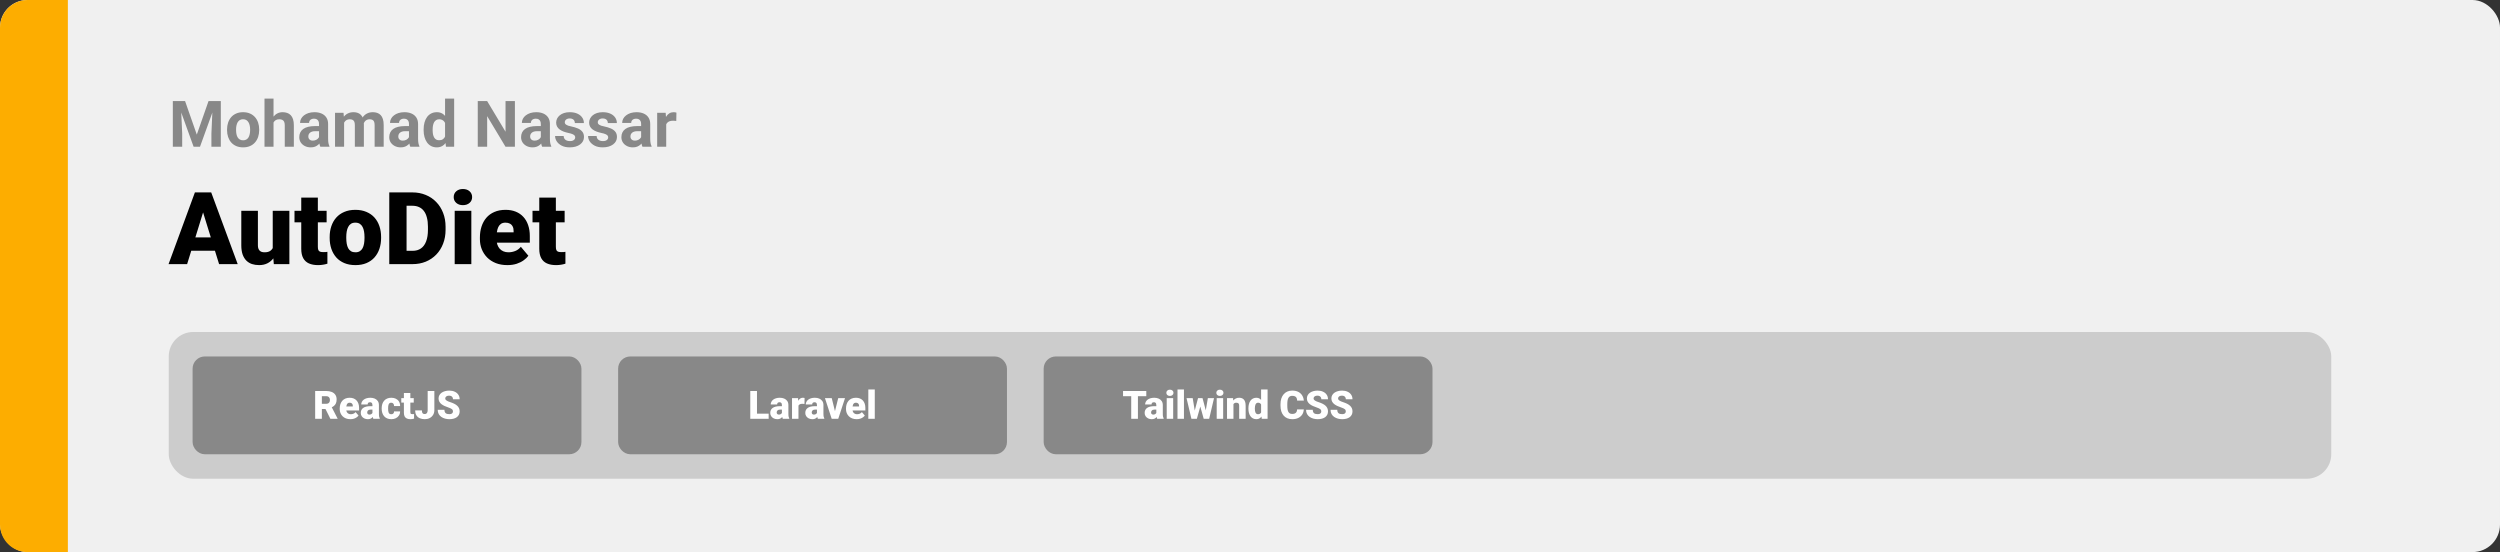 <svg width="1363" height="301" viewBox="0 0 1363 301" fill="none" xmlns="http://www.w3.org/2000/svg">
<rect x="0" y="0" width="1363" height="301" fill="#333333" stroke="none"/>
<rect width="1363" height="301" rx="15" fill="#F0F0F0"/>
<path d="M0 15C0 6.716 6.716 0 15 0H37V301H15C6.716 301 0 294.284 0 286V15Z" fill="#FDAD00"/>
<path d="M111.551 113.116L102.017 144H91.893L106.26 104.898H112.679L111.551 113.116ZM119.446 144L109.886 113.116L108.65 104.898H115.149L129.598 144H119.446ZM119.07 129.417V136.695H99.009V129.417H119.07ZM148.692 136.937V114.942H157.769V144H149.283L148.692 136.937ZM149.551 131.029L151.915 130.975C151.915 132.927 151.682 134.735 151.216 136.4C150.751 138.047 150.062 139.479 149.148 140.697C148.253 141.914 147.143 142.863 145.818 143.543C144.511 144.206 142.999 144.537 141.28 144.537C139.847 144.537 138.532 144.34 137.332 143.946C136.15 143.535 135.13 142.899 134.271 142.04C133.411 141.162 132.74 140.043 132.256 138.683C131.791 137.304 131.558 135.657 131.558 133.741V114.942H140.608V133.795C140.608 134.439 140.689 134.994 140.85 135.46C141.011 135.925 141.244 136.319 141.548 136.642C141.853 136.946 142.229 137.179 142.676 137.34C143.142 137.483 143.67 137.555 144.261 137.555C145.621 137.555 146.687 137.268 147.457 136.695C148.226 136.122 148.764 135.344 149.068 134.359C149.39 133.374 149.551 132.264 149.551 131.029ZM178.072 114.942V121.227H160.562V114.942H178.072ZM164.241 107.718H173.292V134.52C173.292 135.29 173.381 135.89 173.56 136.319C173.739 136.731 174.043 137.027 174.473 137.206C174.921 137.367 175.512 137.447 176.246 137.447C176.765 137.447 177.194 137.438 177.535 137.42C177.875 137.385 178.197 137.34 178.501 137.286V143.758C177.732 144.009 176.926 144.197 176.084 144.322C175.243 144.465 174.348 144.537 173.399 144.537C171.465 144.537 169.809 144.233 168.431 143.624C167.07 143.015 166.032 142.057 165.315 140.75C164.599 139.444 164.241 137.743 164.241 135.648V107.718ZM179.737 129.767V129.203C179.737 127.072 180.041 125.112 180.65 123.321C181.259 121.513 182.154 119.946 183.335 118.622C184.517 117.297 185.976 116.267 187.713 115.533C189.45 114.781 191.455 114.405 193.729 114.405C196.02 114.405 198.034 114.781 199.771 115.533C201.526 116.267 202.994 117.297 204.175 118.622C205.357 119.946 206.252 121.513 206.861 123.321C207.47 125.112 207.774 127.072 207.774 129.203V129.767C207.774 131.879 207.47 133.84 206.861 135.648C206.252 137.438 205.357 139.005 204.175 140.348C202.994 141.673 201.535 142.702 199.798 143.436C198.061 144.17 196.056 144.537 193.782 144.537C191.508 144.537 189.494 144.17 187.74 143.436C185.985 142.702 184.517 141.673 183.335 140.348C182.154 139.005 181.259 137.438 180.65 135.648C180.041 133.84 179.737 131.879 179.737 129.767ZM188.787 129.203V129.767C188.787 130.859 188.868 131.879 189.029 132.828C189.19 133.777 189.458 134.61 189.834 135.326C190.21 136.024 190.721 136.57 191.365 136.964C192.01 137.358 192.815 137.555 193.782 137.555C194.731 137.555 195.519 137.358 196.146 136.964C196.79 136.57 197.3 136.024 197.676 135.326C198.052 134.61 198.321 133.777 198.482 132.828C198.643 131.879 198.724 130.859 198.724 129.767V129.203C198.724 128.146 198.643 127.153 198.482 126.222C198.321 125.273 198.052 124.44 197.676 123.724C197.3 122.99 196.79 122.417 196.146 122.005C195.501 121.594 194.695 121.388 193.729 121.388C192.78 121.388 191.983 121.594 191.338 122.005C190.712 122.417 190.21 122.99 189.834 123.724C189.458 124.44 189.19 125.273 189.029 126.222C188.868 127.153 188.787 128.146 188.787 129.203ZM224.935 144H216.26L216.314 136.749H224.935C226.725 136.749 228.238 136.319 229.473 135.46C230.726 134.601 231.675 133.32 232.32 131.62C232.982 129.901 233.313 127.788 233.313 125.282V123.59C233.313 121.71 233.125 120.063 232.75 118.648C232.391 117.216 231.854 116.026 231.138 115.077C230.422 114.11 229.527 113.385 228.453 112.901C227.396 112.418 226.179 112.176 224.8 112.176H216.099V104.898H224.8C227.45 104.898 229.876 105.355 232.078 106.268C234.298 107.163 236.214 108.452 237.825 110.135C239.454 111.8 240.708 113.779 241.585 116.07C242.48 118.344 242.928 120.868 242.928 123.644V125.282C242.928 128.039 242.48 130.563 241.585 132.855C240.708 135.147 239.463 137.125 237.852 138.79C236.241 140.455 234.334 141.744 232.132 142.657C229.948 143.552 227.549 144 224.935 144ZM221.658 104.898V144H212.232V104.898H221.658ZM256.973 114.942V144H247.896V114.942H256.973ZM247.359 107.45C247.359 106.161 247.824 105.104 248.755 104.281C249.686 103.457 250.895 103.045 252.381 103.045C253.867 103.045 255.075 103.457 256.006 104.281C256.937 105.104 257.403 106.161 257.403 107.45C257.403 108.739 256.937 109.795 256.006 110.619C255.075 111.442 253.867 111.854 252.381 111.854C250.895 111.854 249.686 111.442 248.755 110.619C247.824 109.795 247.359 108.739 247.359 107.45ZM276.631 144.537C274.268 144.537 272.155 144.17 270.293 143.436C268.431 142.684 266.856 141.655 265.567 140.348C264.296 139.041 263.32 137.537 262.64 135.836C261.977 134.135 261.646 132.336 261.646 130.438V129.417C261.646 127.287 261.941 125.318 262.532 123.509C263.123 121.683 264 120.09 265.164 118.729C266.328 117.368 267.787 116.312 269.542 115.56C271.296 114.79 273.337 114.405 275.665 114.405C277.723 114.405 279.568 114.736 281.197 115.399C282.826 116.061 284.205 117.01 285.333 118.246C286.478 119.481 287.347 120.976 287.938 122.73C288.546 124.485 288.851 126.454 288.851 128.639V132.318H265.11V126.651H280.015V125.953C280.033 124.986 279.863 124.163 279.505 123.482C279.165 122.802 278.663 122.283 278.001 121.925C277.339 121.567 276.533 121.388 275.584 121.388C274.599 121.388 273.785 121.603 273.14 122.032C272.514 122.462 272.021 123.053 271.663 123.805C271.323 124.539 271.081 125.389 270.938 126.356C270.795 127.323 270.723 128.343 270.723 129.417V130.438C270.723 131.512 270.866 132.488 271.153 133.365C271.457 134.243 271.887 134.994 272.442 135.621C273.015 136.23 273.695 136.704 274.483 137.044C275.289 137.385 276.202 137.555 277.222 137.555C278.458 137.555 279.675 137.322 280.875 136.856C282.074 136.391 283.104 135.621 283.963 134.547L288.072 139.435C287.481 140.276 286.639 141.091 285.547 141.878C284.473 142.666 283.184 143.311 281.68 143.812C280.176 144.295 278.493 144.537 276.631 144.537ZM307.837 114.942V121.227H290.328V114.942H307.837ZM294.007 107.718H303.057V134.52C303.057 135.29 303.147 135.89 303.326 136.319C303.505 136.731 303.809 137.027 304.239 137.206C304.686 137.367 305.277 137.447 306.011 137.447C306.53 137.447 306.96 137.438 307.3 137.42C307.64 137.385 307.963 137.34 308.267 137.286V143.758C307.497 144.009 306.692 144.197 305.85 144.322C305.009 144.465 304.113 144.537 303.165 144.537C301.231 144.537 299.575 144.233 298.196 143.624C296.836 143.015 295.797 142.057 295.081 140.75C294.365 139.444 294.007 137.743 294.007 135.648V107.718Z" fill="black"/>
<path d="M96.563 55.117H100.904L107.295 73.386L113.687 55.117H118.028L109.039 80H105.552L96.563 55.117ZM94.222 55.117H98.545L99.332 72.925V80H94.222V55.117ZM116.045 55.117H120.386V80H115.259V72.925L116.045 55.117ZM123.787 70.942V70.584C123.787 69.228 123.981 67.98 124.368 66.841C124.756 65.69 125.319 64.693 126.06 63.85C126.801 63.007 127.712 62.352 128.794 61.885C129.877 61.406 131.119 61.167 132.52 61.167C133.921 61.167 135.169 61.406 136.263 61.885C137.356 62.352 138.274 63.007 139.014 63.85C139.766 64.693 140.336 65.69 140.723 66.841C141.111 67.98 141.304 69.228 141.304 70.584V70.942C141.304 72.287 141.111 73.534 140.723 74.685C140.336 75.824 139.766 76.821 139.014 77.676C138.274 78.519 137.362 79.174 136.28 79.641C135.197 80.108 133.956 80.342 132.554 80.342C131.153 80.342 129.905 80.108 128.812 79.641C127.729 79.174 126.812 78.519 126.06 77.676C125.319 76.821 124.756 75.824 124.368 74.685C123.981 73.534 123.787 72.287 123.787 70.942ZM128.709 70.584V70.942C128.709 71.717 128.777 72.441 128.914 73.113C129.051 73.785 129.267 74.377 129.563 74.89C129.871 75.391 130.27 75.784 130.76 76.069C131.25 76.354 131.848 76.497 132.554 76.497C133.238 76.497 133.825 76.354 134.314 76.069C134.804 75.784 135.197 75.391 135.494 74.89C135.79 74.377 136.006 73.785 136.143 73.113C136.291 72.441 136.365 71.717 136.365 70.942V70.584C136.365 69.832 136.291 69.125 136.143 68.464C136.006 67.792 135.784 67.2 135.477 66.687C135.18 66.163 134.787 65.753 134.297 65.457C133.807 65.16 133.215 65.012 132.52 65.012C131.825 65.012 131.233 65.16 130.743 65.457C130.264 65.753 129.871 66.163 129.563 66.687C129.267 67.2 129.051 67.792 128.914 68.464C128.777 69.125 128.709 69.832 128.709 70.584ZM149.131 53.75V80H144.209V53.75H149.131ZM148.431 70.105H147.081C147.092 68.817 147.263 67.633 147.593 66.55C147.924 65.457 148.396 64.511 149.012 63.713C149.627 62.904 150.362 62.278 151.216 61.834C152.082 61.389 153.039 61.167 154.087 61.167C154.999 61.167 155.825 61.298 156.565 61.56C157.317 61.811 157.961 62.221 158.497 62.791C159.043 63.349 159.465 64.084 159.761 64.995C160.057 65.907 160.206 67.012 160.206 68.311V80H155.25V68.276C155.25 67.456 155.13 66.812 154.891 66.345C154.663 65.867 154.327 65.531 153.882 65.337C153.449 65.132 152.914 65.029 152.276 65.029C151.569 65.029 150.966 65.16 150.464 65.422C149.974 65.684 149.581 66.049 149.285 66.516C148.989 66.972 148.772 67.507 148.636 68.123C148.499 68.738 148.431 69.399 148.431 70.105ZM173.929 75.83V67.593C173.929 67 173.832 66.493 173.638 66.072C173.444 65.639 173.143 65.303 172.732 65.064C172.334 64.824 171.815 64.705 171.177 64.705C170.63 64.705 170.158 64.801 169.759 64.995C169.36 65.177 169.052 65.445 168.836 65.798C168.619 66.14 168.511 66.545 168.511 67.012H163.589C163.589 66.226 163.772 65.479 164.136 64.773C164.501 64.067 165.031 63.446 165.726 62.91C166.421 62.363 167.247 61.936 168.204 61.628C169.172 61.321 170.254 61.167 171.451 61.167C172.886 61.167 174.162 61.406 175.279 61.885C176.395 62.363 177.273 63.081 177.911 64.038C178.56 64.995 178.885 66.191 178.885 67.627V75.54C178.885 76.553 178.947 77.385 179.073 78.035C179.198 78.673 179.38 79.231 179.62 79.71V80H174.646C174.407 79.499 174.225 78.872 174.1 78.12C173.986 77.357 173.929 76.593 173.929 75.83ZM174.578 68.738L174.612 71.523H171.861C171.211 71.523 170.647 71.597 170.169 71.746C169.69 71.894 169.297 72.105 168.99 72.378C168.682 72.64 168.454 72.948 168.306 73.301C168.169 73.654 168.101 74.041 168.101 74.463C168.101 74.884 168.198 75.266 168.392 75.608C168.585 75.938 168.864 76.2 169.229 76.394C169.594 76.576 170.021 76.668 170.511 76.668C171.251 76.668 171.895 76.519 172.442 76.223C172.989 75.927 173.41 75.562 173.707 75.129C174.014 74.697 174.174 74.286 174.185 73.899L175.484 75.984C175.302 76.451 175.051 76.935 174.732 77.436C174.424 77.938 174.031 78.411 173.553 78.855C173.074 79.288 172.499 79.647 171.827 79.932C171.154 80.205 170.357 80.342 169.434 80.342C168.261 80.342 167.195 80.108 166.238 79.641C165.293 79.163 164.541 78.507 163.982 77.676C163.436 76.833 163.162 75.876 163.162 74.805C163.162 73.836 163.344 72.976 163.709 72.224C164.074 71.472 164.609 70.84 165.315 70.327C166.033 69.803 166.928 69.41 167.999 69.148C169.069 68.874 170.311 68.738 171.724 68.738H174.578ZM187.601 65.337V80H182.662V61.509H187.293L187.601 65.337ZM186.917 70.105H185.55C185.55 68.817 185.704 67.633 186.011 66.55C186.33 65.457 186.792 64.511 187.396 63.713C188.011 62.904 188.768 62.278 189.668 61.834C190.569 61.389 191.611 61.167 192.796 61.167C193.616 61.167 194.368 61.292 195.052 61.543C195.735 61.782 196.322 62.164 196.812 62.688C197.313 63.201 197.701 63.873 197.974 64.705C198.248 65.525 198.384 66.51 198.384 67.661V80H193.462V68.208C193.462 67.365 193.348 66.716 193.121 66.26C192.893 65.804 192.568 65.485 192.146 65.303C191.736 65.12 191.241 65.029 190.66 65.029C190.022 65.029 189.463 65.16 188.985 65.422C188.518 65.684 188.13 66.049 187.823 66.516C187.515 66.972 187.287 67.507 187.139 68.123C186.991 68.738 186.917 69.399 186.917 70.105ZM197.923 69.541L196.163 69.763C196.163 68.555 196.311 67.433 196.607 66.397C196.915 65.36 197.365 64.448 197.957 63.662C198.561 62.876 199.307 62.266 200.196 61.834C201.084 61.389 202.11 61.167 203.272 61.167C204.161 61.167 204.97 61.298 205.699 61.56C206.428 61.811 207.049 62.215 207.562 62.773C208.086 63.32 208.484 64.038 208.758 64.927C209.043 65.815 209.185 66.903 209.185 68.191V80H204.246V68.191C204.246 67.336 204.132 66.687 203.904 66.243C203.688 65.787 203.369 65.474 202.947 65.303C202.537 65.12 202.047 65.029 201.478 65.029C200.885 65.029 200.367 65.149 199.922 65.388C199.478 65.616 199.108 65.935 198.812 66.345C198.515 66.755 198.293 67.234 198.145 67.781C197.997 68.316 197.923 68.903 197.923 69.541ZM222.977 75.83V67.593C222.977 67 222.88 66.493 222.686 66.072C222.492 65.639 222.19 65.303 221.78 65.064C221.382 64.824 220.863 64.705 220.225 64.705C219.678 64.705 219.205 64.801 218.807 64.995C218.408 65.177 218.1 65.445 217.884 65.798C217.667 66.14 217.559 66.545 217.559 67.012H212.637C212.637 66.226 212.819 65.479 213.184 64.773C213.549 64.067 214.078 63.446 214.773 62.91C215.468 62.363 216.294 61.936 217.251 61.628C218.22 61.321 219.302 61.167 220.499 61.167C221.934 61.167 223.21 61.406 224.327 61.885C225.443 62.363 226.32 63.081 226.958 64.038C227.608 64.995 227.933 66.191 227.933 67.627V75.54C227.933 76.553 227.995 77.385 228.121 78.035C228.246 78.673 228.428 79.231 228.667 79.71V80H223.694C223.455 79.499 223.273 78.872 223.147 78.12C223.034 77.357 222.977 76.593 222.977 75.83ZM223.626 68.738L223.66 71.523H220.909C220.259 71.523 219.695 71.597 219.217 71.746C218.738 71.894 218.345 72.105 218.038 72.378C217.73 72.64 217.502 72.948 217.354 73.301C217.217 73.654 217.149 74.041 217.149 74.463C217.149 74.884 217.246 75.266 217.439 75.608C217.633 75.938 217.912 76.2 218.277 76.394C218.641 76.576 219.069 76.668 219.559 76.668C220.299 76.668 220.943 76.519 221.49 76.223C222.037 75.927 222.458 75.562 222.754 75.129C223.062 74.697 223.222 74.286 223.233 73.899L224.532 75.984C224.349 76.451 224.099 76.935 223.78 77.436C223.472 77.938 223.079 78.411 222.601 78.855C222.122 79.288 221.547 79.647 220.875 79.932C220.202 80.205 219.405 80.342 218.482 80.342C217.308 80.342 216.243 80.108 215.286 79.641C214.34 79.163 213.589 78.507 213.03 77.676C212.483 76.833 212.21 75.876 212.21 74.805C212.21 73.836 212.392 72.976 212.757 72.224C213.121 71.472 213.657 70.84 214.363 70.327C215.081 69.803 215.975 69.41 217.046 69.148C218.117 68.874 219.359 68.738 220.772 68.738H223.626ZM242.647 75.967V53.75H247.603V80H243.143L242.647 75.967ZM230.958 70.977V70.618C230.958 69.205 231.117 67.923 231.436 66.772C231.755 65.61 232.222 64.613 232.837 63.782C233.453 62.95 234.21 62.306 235.11 61.851C236.01 61.395 237.036 61.167 238.187 61.167C239.269 61.167 240.215 61.395 241.023 61.851C241.844 62.306 242.539 62.956 243.108 63.799C243.689 64.63 244.157 65.616 244.51 66.755C244.863 67.883 245.119 69.12 245.279 70.464V71.25C245.119 72.537 244.863 73.734 244.51 74.839C244.157 75.944 243.689 76.912 243.108 77.744C242.539 78.564 241.844 79.203 241.023 79.658C240.203 80.114 239.246 80.342 238.152 80.342C237.002 80.342 235.976 80.108 235.076 79.641C234.188 79.174 233.436 78.519 232.82 77.676C232.216 76.833 231.755 75.841 231.436 74.702C231.117 73.563 230.958 72.321 230.958 70.977ZM235.879 70.618V70.977C235.879 71.74 235.936 72.452 236.05 73.113C236.176 73.774 236.375 74.36 236.648 74.873C236.933 75.374 237.298 75.767 237.742 76.052C238.198 76.326 238.75 76.462 239.4 76.462C240.243 76.462 240.938 76.274 241.485 75.898C242.032 75.511 242.448 74.981 242.732 74.309C243.029 73.637 243.2 72.862 243.245 71.985V69.746C243.211 69.028 243.108 68.385 242.938 67.815C242.778 67.234 242.539 66.738 242.22 66.328C241.912 65.918 241.525 65.599 241.058 65.371C240.602 65.143 240.061 65.029 239.434 65.029C238.796 65.029 238.249 65.177 237.793 65.474C237.338 65.758 236.967 66.151 236.683 66.653C236.409 67.154 236.204 67.747 236.067 68.43C235.942 69.102 235.879 69.832 235.879 70.618ZM280.723 55.117V80H275.596L265.599 63.32V80H260.472V55.117H265.599L275.613 71.814V55.117H280.723ZM294.856 75.83V67.593C294.856 67 294.76 66.493 294.566 66.072C294.372 65.639 294.07 65.303 293.66 65.064C293.261 64.824 292.743 64.705 292.105 64.705C291.558 64.705 291.085 64.801 290.687 64.995C290.288 65.177 289.98 65.445 289.764 65.798C289.547 66.14 289.439 66.545 289.439 67.012H284.517C284.517 66.226 284.699 65.479 285.064 64.773C285.429 64.067 285.958 63.446 286.653 62.91C287.348 62.363 288.174 61.936 289.131 61.628C290.1 61.321 291.182 61.167 292.378 61.167C293.814 61.167 295.09 61.406 296.207 61.885C297.323 62.363 298.2 63.081 298.838 64.038C299.488 64.995 299.812 66.191 299.812 67.627V75.54C299.812 76.553 299.875 77.385 300 78.035C300.126 78.673 300.308 79.231 300.547 79.71V80H295.574C295.335 79.499 295.153 78.872 295.027 78.12C294.913 77.357 294.856 76.593 294.856 75.83ZM295.506 68.738L295.54 71.523H292.789C292.139 71.523 291.575 71.597 291.097 71.746C290.618 71.894 290.225 72.105 289.917 72.378C289.61 72.64 289.382 72.948 289.234 73.301C289.097 73.654 289.029 74.041 289.029 74.463C289.029 74.884 289.126 75.266 289.319 75.608C289.513 75.938 289.792 76.2 290.157 76.394C290.521 76.576 290.949 76.668 291.438 76.668C292.179 76.668 292.823 76.519 293.37 76.223C293.917 75.927 294.338 75.562 294.634 75.129C294.942 74.697 295.101 74.286 295.113 73.899L296.412 75.984C296.229 76.451 295.979 76.935 295.66 77.436C295.352 77.938 294.959 78.411 294.48 78.855C294.002 79.288 293.427 79.647 292.754 79.932C292.082 80.205 291.285 80.342 290.362 80.342C289.188 80.342 288.123 80.108 287.166 79.641C286.22 79.163 285.468 78.507 284.91 77.676C284.363 76.833 284.09 75.876 284.09 74.805C284.09 73.836 284.272 72.976 284.637 72.224C285.001 71.472 285.537 70.84 286.243 70.327C286.961 69.803 287.855 69.41 288.926 69.148C289.997 68.874 291.239 68.738 292.652 68.738H295.506ZM313.604 74.89C313.604 74.537 313.501 74.218 313.296 73.933C313.091 73.648 312.71 73.386 312.151 73.147C311.604 72.896 310.813 72.668 309.776 72.463C308.842 72.258 307.97 72.002 307.161 71.694C306.364 71.375 305.669 70.994 305.076 70.549C304.495 70.105 304.039 69.581 303.709 68.977C303.379 68.362 303.213 67.661 303.213 66.875C303.213 66.1 303.379 65.371 303.709 64.688C304.051 64.004 304.535 63.4 305.162 62.876C305.8 62.34 306.574 61.925 307.486 61.628C308.409 61.321 309.445 61.167 310.596 61.167C312.203 61.167 313.581 61.423 314.732 61.936C315.894 62.449 316.783 63.155 317.398 64.055C318.025 64.944 318.338 65.958 318.338 67.097H313.416C313.416 66.619 313.313 66.191 313.108 65.815C312.915 65.428 312.607 65.126 312.186 64.91C311.775 64.682 311.24 64.568 310.579 64.568C310.032 64.568 309.559 64.665 309.161 64.858C308.762 65.041 308.454 65.291 308.238 65.61C308.033 65.918 307.93 66.26 307.93 66.636C307.93 66.921 307.987 67.177 308.101 67.405C308.226 67.621 308.426 67.821 308.699 68.003C308.973 68.185 309.326 68.356 309.759 68.516C310.203 68.664 310.75 68.8 311.399 68.926C312.732 69.199 313.923 69.558 314.971 70.002C316.019 70.435 316.851 71.028 317.466 71.78C318.082 72.52 318.389 73.495 318.389 74.702C318.389 75.522 318.207 76.274 317.842 76.958C317.478 77.642 316.954 78.24 316.27 78.752C315.586 79.254 314.766 79.647 313.809 79.932C312.863 80.205 311.798 80.342 310.613 80.342C308.893 80.342 307.435 80.034 306.238 79.419C305.053 78.804 304.153 78.023 303.538 77.078C302.934 76.121 302.632 75.141 302.632 74.138H307.298C307.321 74.81 307.492 75.352 307.811 75.762C308.141 76.172 308.557 76.468 309.058 76.65C309.571 76.833 310.123 76.924 310.716 76.924C311.354 76.924 311.884 76.838 312.305 76.668C312.727 76.485 313.046 76.246 313.262 75.95C313.49 75.642 313.604 75.289 313.604 74.89ZM331.583 74.89C331.583 74.537 331.48 74.218 331.275 73.933C331.07 73.648 330.688 73.386 330.13 73.147C329.583 72.896 328.791 72.668 327.754 72.463C326.82 72.258 325.949 72.002 325.14 71.694C324.342 71.375 323.647 70.994 323.055 70.549C322.474 70.105 322.018 69.581 321.688 68.977C321.357 68.362 321.192 67.661 321.192 66.875C321.192 66.1 321.357 65.371 321.688 64.688C322.029 64.004 322.514 63.4 323.14 62.876C323.778 62.34 324.553 61.925 325.464 61.628C326.387 61.321 327.424 61.167 328.575 61.167C330.181 61.167 331.56 61.423 332.71 61.936C333.873 62.449 334.761 63.155 335.376 64.055C336.003 64.944 336.316 65.958 336.316 67.097H331.395C331.395 66.619 331.292 66.191 331.087 65.815C330.893 65.428 330.586 65.126 330.164 64.91C329.754 64.682 329.218 64.568 328.558 64.568C328.011 64.568 327.538 64.665 327.139 64.858C326.74 65.041 326.433 65.291 326.216 65.61C326.011 65.918 325.909 66.26 325.909 66.636C325.909 66.921 325.966 67.177 326.08 67.405C326.205 67.621 326.404 67.821 326.678 68.003C326.951 68.185 327.304 68.356 327.737 68.516C328.182 68.664 328.729 68.8 329.378 68.926C330.711 69.199 331.902 69.558 332.95 70.002C333.998 70.435 334.83 71.028 335.445 71.78C336.06 72.52 336.368 73.495 336.368 74.702C336.368 75.522 336.185 76.274 335.821 76.958C335.456 77.642 334.932 78.24 334.249 78.752C333.565 79.254 332.745 79.647 331.788 79.932C330.842 80.205 329.777 80.342 328.592 80.342C326.871 80.342 325.413 80.034 324.217 79.419C323.032 78.804 322.132 78.023 321.517 77.078C320.913 76.121 320.611 75.141 320.611 74.138H325.276C325.299 74.81 325.47 75.352 325.789 75.762C326.119 76.172 326.535 76.468 327.037 76.65C327.549 76.833 328.102 76.924 328.694 76.924C329.332 76.924 329.862 76.838 330.284 76.668C330.705 76.485 331.024 76.246 331.241 75.95C331.469 75.642 331.583 75.289 331.583 74.89ZM349.544 75.83V67.593C349.544 67 349.447 66.493 349.253 66.072C349.06 65.639 348.758 65.303 348.348 65.064C347.949 64.824 347.431 64.705 346.792 64.705C346.246 64.705 345.773 64.801 345.374 64.995C344.975 65.177 344.668 65.445 344.451 65.798C344.235 66.14 344.126 66.545 344.126 67.012H339.205C339.205 66.226 339.387 65.479 339.751 64.773C340.116 64.067 340.646 63.446 341.341 62.91C342.036 62.363 342.862 61.936 343.819 61.628C344.787 61.321 345.87 61.167 347.066 61.167C348.501 61.167 349.778 61.406 350.894 61.885C352.011 62.363 352.888 63.081 353.526 64.038C354.175 64.995 354.5 66.191 354.5 67.627V75.54C354.5 76.553 354.563 77.385 354.688 78.035C354.813 78.673 354.996 79.231 355.235 79.71V80H350.262C350.022 79.499 349.84 78.872 349.715 78.12C349.601 77.357 349.544 76.593 349.544 75.83ZM350.193 68.738L350.228 71.523H347.476C346.827 71.523 346.263 71.597 345.784 71.746C345.306 71.894 344.913 72.105 344.605 72.378C344.297 72.64 344.069 72.948 343.921 73.301C343.785 73.654 343.716 74.041 343.716 74.463C343.716 74.884 343.813 75.266 344.007 75.608C344.201 75.938 344.48 76.2 344.844 76.394C345.209 76.576 345.636 76.668 346.126 76.668C346.867 76.668 347.51 76.519 348.057 76.223C348.604 75.927 349.026 75.562 349.322 75.129C349.629 74.697 349.789 74.286 349.8 73.899L351.099 75.984C350.917 76.451 350.666 76.935 350.347 77.436C350.04 77.938 349.646 78.411 349.168 78.855C348.689 79.288 348.114 79.647 347.442 79.932C346.77 80.205 345.972 80.342 345.049 80.342C343.876 80.342 342.811 80.108 341.854 79.641C340.908 79.163 340.156 78.507 339.598 77.676C339.051 76.833 338.777 75.876 338.777 74.805C338.777 73.836 338.96 72.976 339.324 72.224C339.689 71.472 340.224 70.84 340.931 70.327C341.648 69.803 342.543 69.41 343.614 69.148C344.685 68.874 345.927 68.738 347.339 68.738H350.193ZM363.216 65.542V80H358.294V61.509H362.925L363.216 65.542ZM368.787 61.389L368.702 65.952C368.462 65.918 368.172 65.889 367.83 65.867C367.5 65.832 367.198 65.815 366.924 65.815C366.229 65.815 365.625 65.907 365.113 66.089C364.611 66.26 364.19 66.516 363.848 66.858C363.518 67.2 363.267 67.616 363.096 68.106C362.937 68.595 362.846 69.154 362.823 69.78L361.832 69.473C361.832 68.276 361.951 67.177 362.19 66.174C362.43 65.16 362.777 64.277 363.233 63.525C363.7 62.773 364.27 62.192 364.942 61.782C365.614 61.372 366.383 61.167 367.249 61.167C367.522 61.167 367.802 61.19 368.086 61.235C368.371 61.27 368.605 61.321 368.787 61.389Z" fill="#888888"/>
<rect x="92" y="181" width="1179" height="80" rx="13.333" fill="#CCCCCC"/>
<rect x="107" y="196.333" width="208" height="49.333" rx="4.667" fill="#888888" stroke="#888888" stroke-width="4"/>
<path d="M171.823 213.167H177.792C178.958 213.167 179.972 213.34 180.833 213.687C181.694 214.035 182.358 214.549 182.823 215.229C183.295 215.91 183.531 216.75 183.531 217.75C183.531 218.618 183.396 219.344 183.125 219.927C182.854 220.51 182.476 220.993 181.99 221.375C181.51 221.75 180.951 222.059 180.312 222.302L179.115 222.979H174.104L174.083 220.156H177.792C178.257 220.156 178.642 220.073 178.948 219.906C179.253 219.74 179.483 219.503 179.635 219.198C179.795 218.885 179.875 218.514 179.875 218.083C179.875 217.646 179.795 217.271 179.635 216.958C179.476 216.646 179.24 216.406 178.927 216.24C178.622 216.073 178.243 215.99 177.792 215.99H175.479V228.333H171.823V213.167ZM180.125 228.333L176.771 221.625L180.646 221.604L184.042 228.177V228.333H180.125ZM191.031 228.542C190.115 228.542 189.295 228.399 188.573 228.115C187.851 227.823 187.24 227.424 186.74 226.917C186.247 226.41 185.868 225.826 185.604 225.167C185.347 224.507 185.219 223.809 185.219 223.073V222.677C185.219 221.851 185.333 221.087 185.562 220.385C185.792 219.677 186.132 219.059 186.583 218.531C187.035 218.003 187.601 217.594 188.281 217.302C188.962 217.003 189.753 216.854 190.656 216.854C191.455 216.854 192.17 216.983 192.802 217.24C193.434 217.497 193.969 217.865 194.406 218.344C194.851 218.823 195.187 219.403 195.417 220.083C195.653 220.764 195.771 221.528 195.771 222.375V223.802H186.562V221.604H192.344V221.333C192.351 220.958 192.285 220.639 192.146 220.375C192.014 220.111 191.819 219.91 191.562 219.771C191.306 219.632 190.993 219.562 190.625 219.562C190.243 219.562 189.927 219.646 189.677 219.812C189.434 219.979 189.243 220.208 189.104 220.5C188.972 220.785 188.878 221.115 188.823 221.49C188.767 221.865 188.74 222.26 188.74 222.677V223.073C188.74 223.49 188.795 223.868 188.906 224.208C189.024 224.549 189.191 224.84 189.406 225.083C189.628 225.319 189.892 225.503 190.198 225.635C190.51 225.767 190.865 225.833 191.26 225.833C191.74 225.833 192.212 225.743 192.677 225.562C193.142 225.382 193.542 225.083 193.875 224.667L195.469 226.562C195.24 226.889 194.913 227.205 194.49 227.51C194.073 227.816 193.573 228.066 192.99 228.26C192.406 228.448 191.753 228.542 191.031 228.542ZM203.052 225.5V220.854C203.052 220.535 203.007 220.26 202.917 220.031C202.826 219.802 202.684 219.625 202.49 219.5C202.295 219.368 202.035 219.302 201.708 219.302C201.444 219.302 201.219 219.347 201.031 219.437C200.844 219.528 200.701 219.663 200.604 219.844C200.507 220.024 200.458 220.253 200.458 220.531H196.948C196.948 220.01 197.062 219.528 197.292 219.083C197.528 218.632 197.861 218.24 198.292 217.906C198.729 217.573 199.25 217.316 199.854 217.135C200.465 216.948 201.146 216.854 201.896 216.854C202.792 216.854 203.59 217.003 204.292 217.302C205 217.601 205.559 218.049 205.969 218.646C206.378 219.236 206.583 219.979 206.583 220.875V225.49C206.583 226.226 206.625 226.785 206.708 227.167C206.792 227.542 206.91 227.872 207.062 228.156V228.333H203.542C203.375 227.986 203.25 227.562 203.167 227.062C203.09 226.556 203.052 226.035 203.052 225.5ZM203.479 221.448L203.5 223.323H201.948C201.622 223.323 201.344 223.368 201.115 223.458C200.892 223.549 200.712 223.674 200.573 223.833C200.441 223.986 200.344 224.16 200.281 224.354C200.226 224.549 200.198 224.753 200.198 224.969C200.198 225.177 200.247 225.365 200.344 225.531C200.448 225.691 200.587 225.816 200.76 225.906C200.934 225.997 201.128 226.042 201.344 226.042C201.733 226.042 202.062 225.969 202.333 225.823C202.611 225.67 202.823 225.486 202.969 225.271C203.115 225.056 203.187 224.854 203.187 224.667L203.958 226.104C203.819 226.382 203.66 226.663 203.479 226.948C203.306 227.233 203.087 227.497 202.823 227.74C202.566 227.976 202.25 228.17 201.875 228.323C201.5 228.469 201.045 228.542 200.51 228.542C199.816 228.542 199.177 228.399 198.594 228.115C198.017 227.83 197.556 227.434 197.208 226.927C196.861 226.413 196.687 225.823 196.687 225.156C196.687 224.573 196.792 224.052 197 223.594C197.215 223.135 197.538 222.747 197.969 222.427C198.399 222.108 198.948 221.865 199.615 221.698C200.281 221.531 201.066 221.448 201.969 221.448H203.479ZM213.292 225.833C213.618 225.833 213.896 225.774 214.125 225.656C214.361 225.531 214.538 225.358 214.656 225.135C214.781 224.906 214.84 224.632 214.833 224.312H218.135C218.142 225.16 217.934 225.903 217.51 226.542C217.094 227.174 216.524 227.667 215.802 228.021C215.087 228.368 214.278 228.542 213.375 228.542C212.493 228.542 211.722 228.399 211.062 228.115C210.403 227.823 209.851 227.42 209.406 226.906C208.969 226.385 208.639 225.778 208.417 225.083C208.201 224.389 208.094 223.635 208.094 222.823V222.583C208.094 221.771 208.201 221.017 208.417 220.323C208.639 219.622 208.969 219.014 209.406 218.5C209.851 217.979 210.399 217.576 211.052 217.292C211.712 217 212.479 216.854 213.354 216.854C214.292 216.854 215.118 217.031 215.833 217.385C216.556 217.74 217.122 218.253 217.531 218.927C217.941 219.601 218.142 220.417 218.135 221.375H214.833C214.84 221.035 214.788 220.729 214.677 220.458C214.566 220.187 214.392 219.972 214.156 219.812C213.927 219.646 213.632 219.562 213.271 219.562C212.91 219.562 212.618 219.642 212.396 219.802C212.174 219.962 212.003 220.184 211.885 220.469C211.774 220.747 211.698 221.066 211.656 221.427C211.622 221.788 211.604 222.174 211.604 222.583V222.823C211.604 223.24 211.622 223.632 211.656 224C211.698 224.361 211.778 224.681 211.896 224.958C212.014 225.229 212.184 225.444 212.406 225.604C212.628 225.757 212.924 225.833 213.292 225.833ZM225.573 217.062V219.5H218.781V217.062H225.573ZM220.208 214.26H223.719V224.656C223.719 224.955 223.753 225.187 223.823 225.354C223.892 225.514 224.01 225.628 224.177 225.698C224.351 225.76 224.58 225.792 224.865 225.792C225.066 225.792 225.233 225.788 225.365 225.781C225.497 225.767 225.622 225.75 225.74 225.729V228.24C225.441 228.337 225.128 228.41 224.802 228.458C224.476 228.514 224.128 228.542 223.76 228.542C223.01 228.542 222.368 228.424 221.833 228.187C221.306 227.951 220.903 227.58 220.625 227.073C220.347 226.566 220.208 225.906 220.208 225.094V214.26ZM233.167 223.573V213.167H236.812V223.573C236.812 224.587 236.58 225.465 236.115 226.208C235.656 226.951 235.031 227.528 234.24 227.937C233.455 228.34 232.573 228.542 231.594 228.542C230.58 228.542 229.677 228.372 228.885 228.031C228.101 227.691 227.483 227.167 227.031 226.458C226.587 225.75 226.365 224.847 226.365 223.75H230.031C230.031 224.264 230.09 224.667 230.208 224.958C230.326 225.243 230.5 225.444 230.729 225.562C230.965 225.674 231.253 225.729 231.594 225.729C231.927 225.729 232.208 225.646 232.437 225.479C232.674 225.306 232.854 225.059 232.979 224.74C233.104 224.413 233.167 224.024 233.167 223.573ZM246.948 224.302C246.948 224.066 246.913 223.854 246.844 223.667C246.774 223.472 246.646 223.292 246.458 223.125C246.271 222.958 246 222.792 245.646 222.625C245.299 222.451 244.84 222.271 244.271 222.083C243.604 221.861 242.962 221.611 242.344 221.333C241.726 221.049 241.174 220.719 240.687 220.344C240.201 219.962 239.816 219.517 239.531 219.01C239.247 218.497 239.104 217.899 239.104 217.219C239.104 216.566 239.25 215.979 239.542 215.458C239.833 214.931 240.24 214.483 240.76 214.115C241.288 213.74 241.906 213.455 242.615 213.26C243.323 213.059 244.097 212.958 244.937 212.958C246.049 212.958 247.028 213.153 247.875 213.542C248.729 213.924 249.396 214.469 249.875 215.177C250.361 215.878 250.604 216.708 250.604 217.667H246.969C246.969 217.285 246.889 216.948 246.729 216.656C246.576 216.365 246.344 216.135 246.031 215.969C245.719 215.802 245.326 215.719 244.854 215.719C244.396 215.719 244.01 215.788 243.698 215.927C243.385 216.066 243.149 216.253 242.99 216.49C242.83 216.719 242.75 216.972 242.75 217.25C242.75 217.479 242.812 217.687 242.937 217.875C243.069 218.056 243.253 218.226 243.49 218.385C243.733 218.545 244.024 218.698 244.365 218.844C244.712 218.99 245.101 219.132 245.531 219.271C246.337 219.528 247.052 219.816 247.677 220.135C248.309 220.448 248.84 220.806 249.271 221.208C249.708 221.604 250.038 222.056 250.26 222.562C250.49 223.069 250.604 223.642 250.604 224.281C250.604 224.962 250.472 225.566 250.208 226.094C249.944 226.622 249.566 227.069 249.073 227.437C248.58 227.799 247.99 228.073 247.302 228.26C246.615 228.448 245.847 228.542 245 228.542C244.222 228.542 243.455 228.444 242.698 228.25C241.948 228.049 241.267 227.743 240.656 227.333C240.045 226.917 239.556 226.385 239.187 225.74C238.826 225.087 238.646 224.312 238.646 223.417H242.312C242.312 223.861 242.372 224.236 242.49 224.542C242.608 224.847 242.781 225.094 243.01 225.281C243.24 225.462 243.521 225.594 243.854 225.677C244.187 225.753 244.569 225.792 245 225.792C245.465 225.792 245.84 225.726 246.125 225.594C246.41 225.455 246.618 225.274 246.75 225.052C246.882 224.823 246.948 224.573 246.948 224.302Z" fill="white"/>
<rect x="339" y="196.333" width="208" height="49.333" rx="4.667" fill="#888888" stroke="#888888" stroke-width="4"/>
<path d="M419.073 225.521V228.333H411.406V225.521H419.073ZM412.708 213.167V228.333H409.052V213.167H412.708ZM426.302 225.5V220.854C426.302 220.535 426.257 220.26 426.167 220.031C426.076 219.802 425.934 219.625 425.74 219.5C425.545 219.368 425.285 219.302 424.958 219.302C424.694 219.302 424.469 219.347 424.281 219.437C424.094 219.528 423.951 219.663 423.854 219.844C423.757 220.024 423.708 220.253 423.708 220.531H420.198C420.198 220.01 420.312 219.528 420.542 219.083C420.778 218.632 421.111 218.24 421.542 217.906C421.979 217.573 422.5 217.316 423.104 217.135C423.715 216.948 424.396 216.854 425.146 216.854C426.042 216.854 426.84 217.003 427.542 217.302C428.25 217.601 428.809 218.049 429.219 218.646C429.628 219.236 429.833 219.979 429.833 220.875V225.49C429.833 226.226 429.875 226.785 429.958 227.167C430.042 227.542 430.16 227.872 430.312 228.156V228.333H426.792C426.625 227.986 426.5 227.562 426.417 227.062C426.34 226.556 426.302 226.035 426.302 225.5ZM426.729 221.448L426.75 223.323H425.198C424.872 223.323 424.594 223.368 424.365 223.458C424.142 223.549 423.962 223.674 423.823 223.833C423.691 223.986 423.594 224.16 423.531 224.354C423.476 224.549 423.448 224.753 423.448 224.969C423.448 225.177 423.497 225.365 423.594 225.531C423.698 225.691 423.837 225.816 424.01 225.906C424.184 225.997 424.378 226.042 424.594 226.042C424.983 226.042 425.312 225.969 425.583 225.823C425.861 225.67 426.073 225.486 426.219 225.271C426.365 225.056 426.437 224.854 426.437 224.667L427.208 226.104C427.069 226.382 426.91 226.663 426.729 226.948C426.556 227.233 426.337 227.497 426.073 227.74C425.816 227.976 425.5 228.17 425.125 228.323C424.75 228.469 424.295 228.542 423.76 228.542C423.066 228.542 422.427 228.399 421.844 228.115C421.267 227.83 420.806 227.434 420.458 226.927C420.111 226.413 419.937 225.823 419.937 225.156C419.937 224.573 420.042 224.052 420.25 223.594C420.465 223.135 420.788 222.747 421.219 222.427C421.649 222.108 422.198 221.865 422.865 221.698C423.531 221.531 424.316 221.448 425.219 221.448H426.729ZM435.323 219.854V228.333H431.812V217.062H435.094L435.323 219.854ZM438.656 216.979L438.594 220.24C438.455 220.226 438.267 220.208 438.031 220.187C437.795 220.167 437.597 220.156 437.437 220.156C437.028 220.156 436.674 220.205 436.375 220.302C436.083 220.392 435.84 220.531 435.646 220.719C435.458 220.899 435.319 221.128 435.229 221.406C435.146 221.684 435.108 222.007 435.115 222.375L434.479 221.958C434.479 221.201 434.552 220.514 434.698 219.896C434.851 219.271 435.066 218.733 435.344 218.281C435.622 217.823 435.958 217.472 436.354 217.229C436.75 216.979 437.194 216.854 437.687 216.854C437.861 216.854 438.031 216.865 438.198 216.885C438.372 216.906 438.524 216.937 438.656 216.979ZM445.406 225.5V220.854C445.406 220.535 445.361 220.26 445.271 220.031C445.181 219.802 445.038 219.625 444.844 219.5C444.649 219.368 444.389 219.302 444.063 219.302C443.799 219.302 443.573 219.347 443.385 219.437C443.198 219.528 443.056 219.663 442.958 219.844C442.861 220.024 442.813 220.253 442.813 220.531H439.302C439.302 220.01 439.417 219.528 439.646 219.083C439.882 218.632 440.215 218.24 440.646 217.906C441.083 217.573 441.604 217.316 442.208 217.135C442.819 216.948 443.5 216.854 444.25 216.854C445.146 216.854 445.944 217.003 446.646 217.302C447.354 217.601 447.913 218.049 448.323 218.646C448.733 219.236 448.938 219.979 448.938 220.875V225.49C448.938 226.226 448.979 226.785 449.063 227.167C449.146 227.542 449.264 227.872 449.417 228.156V228.333H445.896C445.729 227.986 445.604 227.562 445.521 227.062C445.444 226.556 445.406 226.035 445.406 225.5ZM445.833 221.448L445.854 223.323H444.302C443.976 223.323 443.698 223.368 443.469 223.458C443.247 223.549 443.066 223.674 442.927 223.833C442.795 223.986 442.698 224.16 442.635 224.354C442.58 224.549 442.552 224.753 442.552 224.969C442.552 225.177 442.601 225.365 442.698 225.531C442.802 225.691 442.941 225.816 443.115 225.906C443.288 225.997 443.483 226.042 443.698 226.042C444.087 226.042 444.417 225.969 444.688 225.823C444.965 225.67 445.177 225.486 445.323 225.271C445.469 225.056 445.542 224.854 445.542 224.667L446.313 226.104C446.174 226.382 446.014 226.663 445.833 226.948C445.66 227.233 445.441 227.497 445.177 227.74C444.92 227.976 444.604 228.17 444.229 228.323C443.854 228.469 443.399 228.542 442.865 228.542C442.17 228.542 441.531 228.399 440.948 228.115C440.372 227.83 439.91 227.434 439.563 226.927C439.215 226.413 439.042 225.823 439.042 225.156C439.042 224.573 439.146 224.052 439.354 223.594C439.569 223.135 439.892 222.747 440.323 222.427C440.753 222.108 441.302 221.865 441.969 221.698C442.635 221.531 443.42 221.448 444.323 221.448H445.833ZM454.781 225.927L457 217.062H460.698L457.01 228.333H454.823L454.781 225.927ZM453.469 217.062L455.656 225.927L455.635 228.333H453.437L449.76 217.062H453.469ZM467.052 228.542C466.135 228.542 465.316 228.399 464.594 228.115C463.872 227.823 463.26 227.424 462.76 226.917C462.267 226.41 461.889 225.826 461.625 225.167C461.368 224.507 461.24 223.809 461.24 223.073V222.677C461.24 221.851 461.354 221.087 461.583 220.385C461.812 219.677 462.153 219.059 462.604 218.531C463.056 218.003 463.622 217.594 464.302 217.302C464.983 217.003 465.774 216.854 466.677 216.854C467.476 216.854 468.191 216.983 468.823 217.24C469.455 217.497 469.99 217.865 470.427 218.344C470.872 218.823 471.208 219.403 471.437 220.083C471.674 220.764 471.792 221.528 471.792 222.375V223.802H462.583V221.604H468.365V221.333C468.372 220.958 468.306 220.639 468.167 220.375C468.035 220.111 467.84 219.91 467.583 219.771C467.326 219.632 467.014 219.562 466.646 219.562C466.264 219.562 465.948 219.646 465.698 219.812C465.455 219.979 465.264 220.208 465.125 220.5C464.993 220.785 464.899 221.115 464.844 221.49C464.788 221.865 464.76 222.26 464.76 222.677V223.073C464.76 223.49 464.816 223.868 464.927 224.208C465.045 224.549 465.212 224.84 465.427 225.083C465.649 225.319 465.913 225.503 466.219 225.635C466.531 225.767 466.885 225.833 467.281 225.833C467.76 225.833 468.233 225.743 468.698 225.562C469.163 225.382 469.562 225.083 469.896 224.667L471.49 226.562C471.26 226.889 470.934 227.205 470.51 227.51C470.094 227.816 469.594 228.066 469.01 228.26C468.427 228.448 467.774 228.542 467.052 228.542ZM476.927 212.333V228.333H473.406V212.333H476.927Z" fill="white"/>
<rect x="571" y="196.333" width="208" height="49.333" rx="4.667" fill="#888888" stroke="#888888" stroke-width="4"/>
<path d="M620.396 213.167V228.333H616.74V213.167H620.396ZM624.958 213.167V215.99H612.281V213.167H624.958ZM630.427 225.5V220.854C630.427 220.535 630.382 220.26 630.292 220.031C630.201 219.802 630.059 219.625 629.865 219.5C629.67 219.368 629.41 219.302 629.083 219.302C628.819 219.302 628.594 219.347 628.406 219.437C628.219 219.528 628.076 219.663 627.979 219.844C627.882 220.024 627.833 220.253 627.833 220.531H624.323C624.323 220.01 624.437 219.528 624.667 219.083C624.903 218.632 625.236 218.24 625.667 217.906C626.104 217.573 626.625 217.316 627.229 217.135C627.84 216.948 628.521 216.854 629.271 216.854C630.167 216.854 630.965 217.003 631.667 217.302C632.375 217.601 632.934 218.049 633.344 218.646C633.753 219.236 633.958 219.979 633.958 220.875V225.49C633.958 226.226 634 226.785 634.083 227.167C634.167 227.542 634.285 227.872 634.437 228.156V228.333H630.917C630.75 227.986 630.625 227.562 630.542 227.062C630.465 226.556 630.427 226.035 630.427 225.5ZM630.854 221.448L630.875 223.323H629.323C628.997 223.323 628.719 223.368 628.49 223.458C628.267 223.549 628.087 223.674 627.948 223.833C627.816 223.986 627.719 224.16 627.656 224.354C627.601 224.549 627.573 224.753 627.573 224.969C627.573 225.177 627.622 225.365 627.719 225.531C627.823 225.691 627.962 225.816 628.135 225.906C628.309 225.997 628.503 226.042 628.719 226.042C629.108 226.042 629.437 225.969 629.708 225.823C629.986 225.67 630.198 225.486 630.344 225.271C630.49 225.056 630.562 224.854 630.562 224.667L631.333 226.104C631.194 226.382 631.035 226.663 630.854 226.948C630.681 227.233 630.462 227.497 630.198 227.74C629.941 227.976 629.625 228.17 629.25 228.323C628.875 228.469 628.42 228.542 627.885 228.542C627.191 228.542 626.552 228.399 625.969 228.115C625.392 227.83 624.931 227.434 624.583 226.927C624.236 226.413 624.062 225.823 624.062 225.156C624.062 224.573 624.167 224.052 624.375 223.594C624.59 223.135 624.913 222.747 625.344 222.427C625.774 222.108 626.323 221.865 626.99 221.698C627.656 221.531 628.441 221.448 629.344 221.448H630.854ZM639.615 217.062V228.333H636.094V217.062H639.615ZM635.885 214.156C635.885 213.656 636.066 213.247 636.427 212.927C636.788 212.608 637.257 212.448 637.833 212.448C638.41 212.448 638.878 212.608 639.24 212.927C639.601 213.247 639.781 213.656 639.781 214.156C639.781 214.656 639.601 215.066 639.24 215.385C638.878 215.705 638.41 215.865 637.833 215.865C637.257 215.865 636.788 215.705 636.427 215.385C636.066 215.066 635.885 214.656 635.885 214.156ZM645.49 212.333V228.333H641.969V212.333H645.49ZM651.083 224.979L653.167 217.062H655.365L654.583 221.031L652.521 228.333H650.76L651.083 224.979ZM650.26 217.062L651.552 224.917L651.698 228.333H649.563L646.896 217.062H650.26ZM657.219 224.75L658.521 217.062H661.885L659.24 228.333H657.104L657.219 224.75ZM655.615 217.062L657.719 224.958L658.042 228.333H656.26L654.24 221.052L653.49 217.062H655.615ZM666.865 217.062V228.333H663.344V217.062H666.865ZM663.135 214.156C663.135 213.656 663.316 213.247 663.677 212.927C664.038 212.608 664.507 212.448 665.083 212.448C665.66 212.448 666.128 212.608 666.49 212.927C666.851 213.247 667.031 213.656 667.031 214.156C667.031 214.656 666.851 215.066 666.49 215.385C666.128 215.705 665.66 215.865 665.083 215.865C664.507 215.865 664.038 215.705 663.677 215.385C663.316 215.066 663.135 214.656 663.135 214.156ZM672.479 219.469V228.333H668.969V217.062H672.26L672.479 219.469ZM672.063 222.312L671.24 222.333C671.24 221.472 671.344 220.705 671.552 220.031C671.76 219.351 672.056 218.774 672.438 218.302C672.819 217.83 673.274 217.472 673.802 217.229C674.337 216.979 674.931 216.854 675.583 216.854C676.104 216.854 676.58 216.931 677.01 217.083C677.448 217.236 677.823 217.483 678.135 217.823C678.455 218.163 678.698 218.615 678.865 219.177C679.038 219.733 679.125 220.42 679.125 221.24V228.333H675.594V221.229C675.594 220.778 675.531 220.434 675.406 220.198C675.281 219.955 675.101 219.788 674.865 219.698C674.628 219.608 674.34 219.562 674 219.562C673.639 219.562 673.333 219.632 673.083 219.771C672.833 219.91 672.632 220.104 672.479 220.354C672.333 220.597 672.226 220.885 672.156 221.219C672.094 221.552 672.063 221.917 672.063 222.312ZM687.552 225.75V212.333H691.083V228.333H687.917L687.552 225.75ZM680.635 222.833V222.615C680.635 221.76 680.729 220.983 680.917 220.281C681.104 219.573 681.382 218.965 681.75 218.458C682.118 217.944 682.576 217.549 683.125 217.271C683.674 216.993 684.306 216.854 685.021 216.854C685.66 216.854 686.219 217.003 686.698 217.302C687.177 217.594 687.587 218.003 687.927 218.531C688.267 219.059 688.545 219.677 688.76 220.385C688.976 221.087 689.139 221.844 689.25 222.656V222.917C689.139 223.681 688.976 224.403 688.76 225.083C688.545 225.757 688.267 226.354 687.927 226.875C687.587 227.396 687.174 227.806 686.687 228.104C686.208 228.396 685.646 228.542 685 228.542C684.285 228.542 683.653 228.399 683.104 228.115C682.562 227.83 682.108 227.431 681.74 226.917C681.378 226.403 681.104 225.799 680.917 225.104C680.729 224.41 680.635 223.653 680.635 222.833ZM684.146 222.615V222.833C684.146 223.257 684.174 223.649 684.229 224.01C684.285 224.372 684.378 224.691 684.51 224.969C684.649 225.24 684.83 225.451 685.052 225.604C685.281 225.757 685.562 225.833 685.896 225.833C686.347 225.833 686.719 225.726 687.01 225.51C687.309 225.295 687.528 224.99 687.667 224.594C687.812 224.198 687.875 223.733 687.854 223.198V222.375C687.868 221.917 687.837 221.514 687.76 221.167C687.684 220.812 687.562 220.517 687.396 220.281C687.236 220.045 687.031 219.868 686.781 219.75C686.538 219.625 686.25 219.562 685.917 219.562C685.59 219.562 685.312 219.639 685.083 219.792C684.861 219.944 684.681 220.16 684.542 220.437C684.403 220.708 684.302 221.031 684.24 221.406C684.177 221.774 684.146 222.177 684.146 222.615ZM707.177 223.198H710.823C710.774 224.253 710.49 225.184 709.969 225.99C709.448 226.795 708.726 227.424 707.802 227.875C706.885 228.319 705.802 228.542 704.552 228.542C703.538 228.542 702.632 228.372 701.833 228.031C701.042 227.691 700.368 227.201 699.812 226.562C699.264 225.924 698.844 225.149 698.552 224.24C698.267 223.33 698.125 222.306 698.125 221.167V220.344C698.125 219.205 698.274 218.181 698.573 217.271C698.878 216.354 699.309 215.576 699.865 214.937C700.427 214.292 701.101 213.799 701.885 213.458C702.67 213.118 703.542 212.948 704.5 212.948C705.819 212.948 706.934 213.184 707.844 213.656C708.753 214.128 709.458 214.778 709.958 215.604C710.458 216.424 710.753 217.358 710.844 218.406H707.198C707.184 217.837 707.087 217.361 706.906 216.979C706.726 216.59 706.441 216.299 706.052 216.104C705.663 215.91 705.146 215.812 704.5 215.812C704.049 215.812 703.656 215.896 703.323 216.062C702.99 216.229 702.712 216.493 702.49 216.854C702.267 217.215 702.101 217.684 701.99 218.26C701.885 218.83 701.833 219.517 701.833 220.323V221.167C701.833 221.972 701.882 222.66 701.979 223.229C702.076 223.799 702.233 224.264 702.448 224.625C702.663 224.986 702.941 225.253 703.281 225.427C703.628 225.594 704.052 225.677 704.552 225.677C705.108 225.677 705.576 225.59 705.958 225.417C706.34 225.236 706.635 224.965 706.844 224.604C707.052 224.236 707.163 223.767 707.177 223.198ZM720.365 224.302C720.365 224.066 720.33 223.854 720.26 223.667C720.191 223.472 720.062 223.292 719.875 223.125C719.687 222.958 719.417 222.792 719.062 222.625C718.715 222.451 718.257 222.271 717.687 222.083C717.021 221.861 716.378 221.611 715.76 221.333C715.142 221.049 714.59 220.719 714.104 220.344C713.618 219.962 713.233 219.517 712.948 219.01C712.663 218.497 712.521 217.899 712.521 217.219C712.521 216.566 712.667 215.979 712.958 215.458C713.25 214.931 713.656 214.483 714.177 214.115C714.705 213.74 715.323 213.455 716.031 213.26C716.74 213.059 717.514 212.958 718.354 212.958C719.465 212.958 720.444 213.153 721.292 213.542C722.146 213.924 722.812 214.469 723.292 215.177C723.778 215.878 724.021 216.708 724.021 217.667H720.385C720.385 217.285 720.306 216.948 720.146 216.656C719.993 216.365 719.76 216.135 719.448 215.969C719.135 215.802 718.743 215.719 718.271 215.719C717.812 215.719 717.427 215.788 717.115 215.927C716.802 216.066 716.566 216.253 716.406 216.49C716.247 216.719 716.167 216.972 716.167 217.25C716.167 217.479 716.229 217.687 716.354 217.875C716.486 218.056 716.67 218.226 716.906 218.385C717.149 218.545 717.441 218.698 717.781 218.844C718.128 218.99 718.517 219.132 718.948 219.271C719.753 219.528 720.469 219.816 721.094 220.135C721.726 220.448 722.257 220.806 722.687 221.208C723.125 221.604 723.455 222.056 723.677 222.562C723.906 223.069 724.021 223.642 724.021 224.281C724.021 224.962 723.889 225.566 723.625 226.094C723.361 226.622 722.983 227.069 722.49 227.437C721.997 227.799 721.406 228.073 720.719 228.26C720.031 228.448 719.264 228.542 718.417 228.542C717.639 228.542 716.872 228.444 716.115 228.25C715.365 228.049 714.684 227.743 714.073 227.333C713.462 226.917 712.972 226.385 712.604 225.74C712.243 225.087 712.062 224.312 712.062 223.417H715.729C715.729 223.861 715.788 224.236 715.906 224.542C716.024 224.847 716.198 225.094 716.427 225.281C716.656 225.462 716.937 225.594 717.271 225.677C717.604 225.753 717.986 225.792 718.417 225.792C718.882 225.792 719.257 225.726 719.542 225.594C719.826 225.455 720.035 225.274 720.167 225.052C720.299 224.823 720.365 224.573 720.365 224.302ZM733.719 224.302C733.719 224.066 733.684 223.854 733.615 223.667C733.545 223.472 733.417 223.292 733.229 223.125C733.042 222.958 732.771 222.792 732.417 222.625C732.069 222.451 731.611 222.271 731.042 222.083C730.375 221.861 729.733 221.611 729.115 221.333C728.497 221.049 727.944 220.719 727.458 220.344C726.972 219.962 726.587 219.517 726.302 219.01C726.017 218.497 725.875 217.899 725.875 217.219C725.875 216.566 726.021 215.979 726.313 215.458C726.604 214.931 727.01 214.483 727.531 214.115C728.059 213.74 728.677 213.455 729.385 213.26C730.094 213.059 730.868 212.958 731.708 212.958C732.819 212.958 733.799 213.153 734.646 213.542C735.5 213.924 736.167 214.469 736.646 215.177C737.132 215.878 737.375 216.708 737.375 217.667H733.74C733.74 217.285 733.66 216.948 733.5 216.656C733.347 216.365 733.115 216.135 732.802 215.969C732.49 215.802 732.097 215.719 731.625 215.719C731.167 215.719 730.781 215.788 730.469 215.927C730.156 216.066 729.92 216.253 729.76 216.49C729.601 216.719 729.521 216.972 729.521 217.25C729.521 217.479 729.583 217.687 729.708 217.875C729.84 218.056 730.024 218.226 730.26 218.385C730.503 218.545 730.795 218.698 731.135 218.844C731.483 218.99 731.872 219.132 732.302 219.271C733.108 219.528 733.823 219.816 734.448 220.135C735.08 220.448 735.611 220.806 736.042 221.208C736.479 221.604 736.809 222.056 737.031 222.562C737.26 223.069 737.375 223.642 737.375 224.281C737.375 224.962 737.243 225.566 736.979 226.094C736.715 226.622 736.337 227.069 735.844 227.437C735.351 227.799 734.76 228.073 734.073 228.26C733.385 228.448 732.618 228.542 731.771 228.542C730.993 228.542 730.226 228.444 729.469 228.25C728.719 228.049 728.038 227.743 727.427 227.333C726.816 226.917 726.326 226.385 725.958 225.74C725.597 225.087 725.417 224.312 725.417 223.417H729.083C729.083 223.861 729.142 224.236 729.26 224.542C729.378 224.847 729.552 225.094 729.781 225.281C730.01 225.462 730.292 225.594 730.625 225.677C730.958 225.753 731.34 225.792 731.771 225.792C732.236 225.792 732.611 225.726 732.896 225.594C733.181 225.455 733.389 225.274 733.521 225.052C733.653 224.823 733.719 224.573 733.719 224.302Z" fill="white"/>
</svg>
